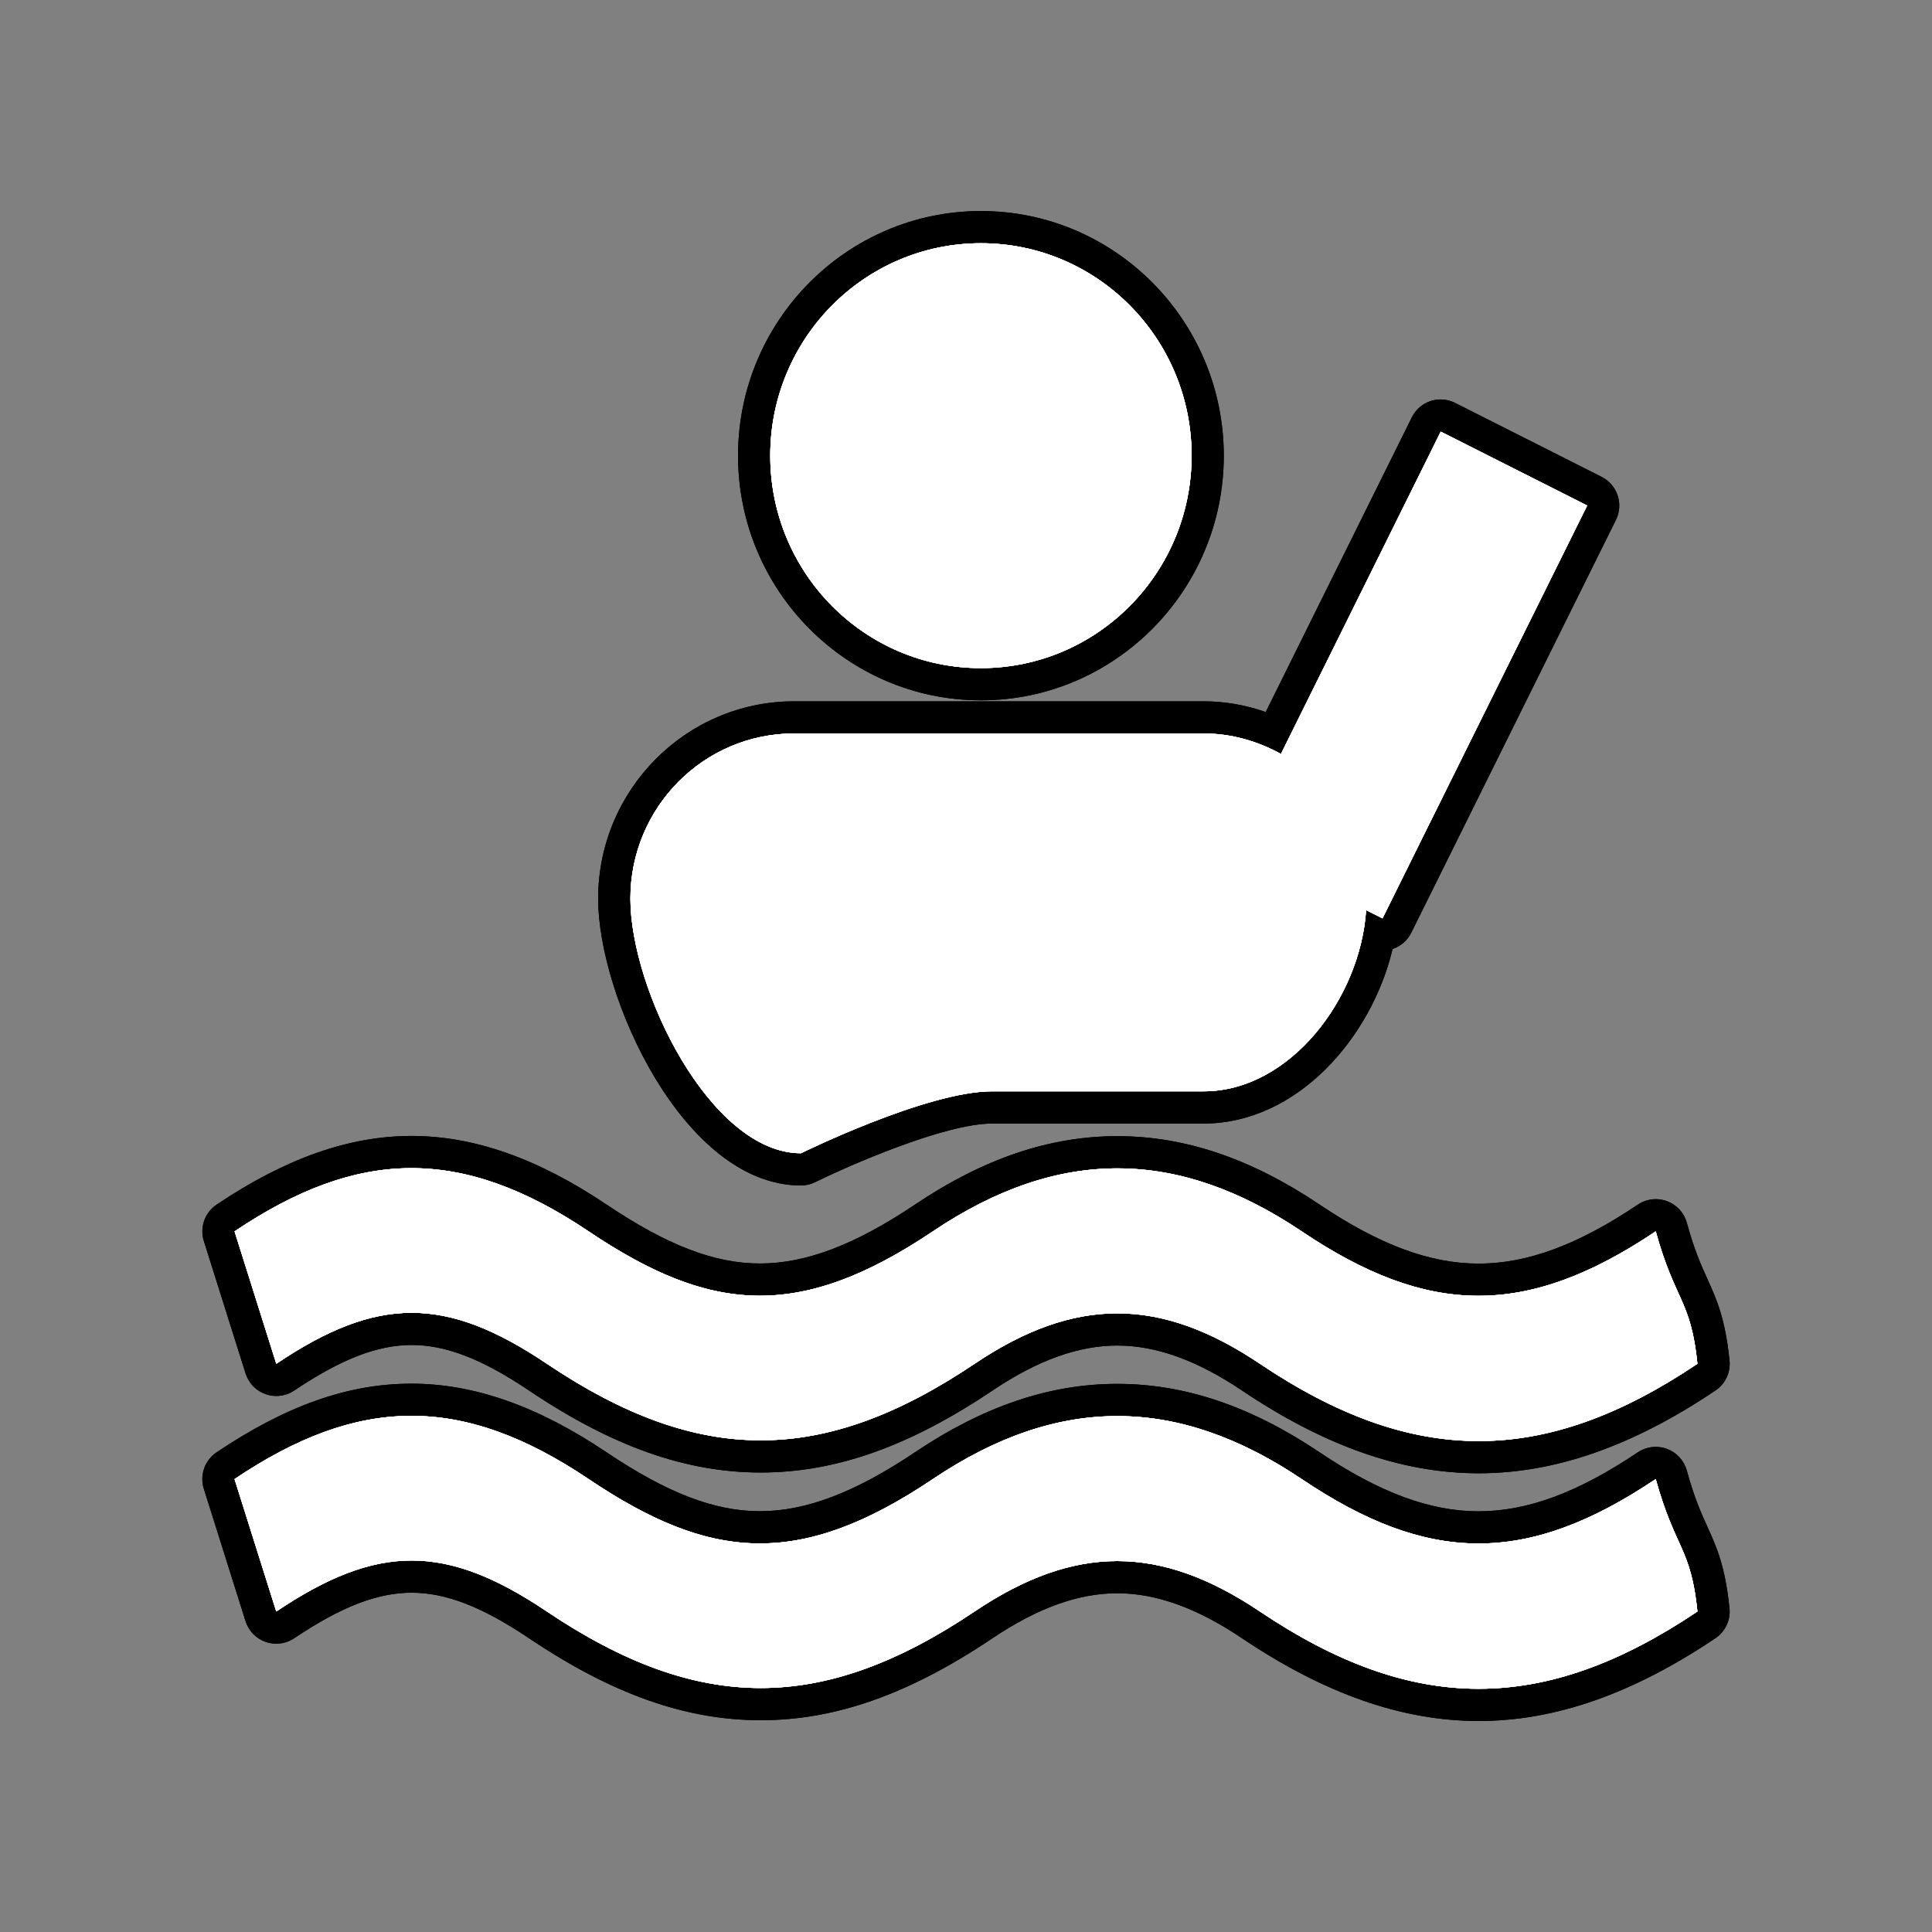 <?xml version="1.0" encoding="utf-8"?>
<!-- Generator: Adobe Illustrator 17.0.1, SVG Export Plug-In . SVG Version: 6.00 Build 0)  -->
<!DOCTYPE svg PUBLIC "-//W3C//DTD SVG 1.1//EN" "http://www.w3.org/Graphics/SVG/1.1/DTD/svg11.dtd">
<svg version="1.1" xmlns="http://www.w3.org/2000/svg" xmlns:xlink="http://www.w3.org/1999/xlink" x="0px" y="0px" width="60px"
	 height="60px" viewBox="0 0 60 60" enable-background="new 0 0 60 60" xml:space="preserve">
<rect x="0" y="0" width="60" height="60" fill="#808080" stroke="none"/>
<g id="hwy_disabled">
	<g id="hd">
		<path fill="#313131" d="M45.921,52.946c-2.27,0-4.584-0.813-7.073-2.485c-1.482-0.996-2.84-1.48-4.152-1.48
			c-1.311,0-2.669,0.484-4.152,1.48c-2.5,1.68-4.7,2.462-6.92,2.462s-4.419-0.782-6.919-2.462c-1.542-1.036-2.751-1.499-3.922-1.499
			s-2.381,0.463-3.924,1.499c-0.083,0.056-0.181,0.085-0.279,0.085c-0.056,0-0.111-0.009-0.166-0.028
			c-0.148-0.052-0.264-0.171-0.312-0.321l-1.295-4.112c-0.066-0.212,0.014-0.441,0.198-0.565c2.079-1.397,3.913-2.048,5.772-2.048
			c1.84,0,3.731,0.67,5.781,2.048c1.971,1.324,3.525,1.914,5.042,1.914c1.53,0,3.148-0.608,5.092-1.914
			c2.044-1.373,4.009-2.041,6.007-2.041c1.996,0,3.96,0.668,6.005,2.041c1.945,1.308,3.601,1.917,5.212,1.917
			c1.62,0,3.28-0.609,5.226-1.917c0.083-0.056,0.181-0.085,0.279-0.085c0.059,0,0.118,0.011,0.174,0.031
			c0.151,0.056,0.266,0.181,0.308,0.336c0.244,0.886,0.468,1.382,0.666,1.818c0.279,0.616,0.52,1.148,0.645,2.376
			c0.019,0.184-0.065,0.363-0.219,0.466C50.505,52.133,48.192,52.946,45.921,52.946z M45.921,45.254
			c-2.27,0-4.584-0.813-7.073-2.485c-1.482-0.997-2.84-1.481-4.152-1.481c-1.311,0-2.669,0.484-4.152,1.481
			c-2.5,1.68-4.7,2.462-6.92,2.462s-4.419-0.782-6.919-2.462c-1.542-1.036-2.751-1.498-3.922-1.498s-2.381,0.462-3.924,1.498
			c-0.083,0.056-0.181,0.085-0.279,0.085c-0.056,0-0.111-0.009-0.166-0.028c-0.148-0.052-0.264-0.171-0.312-0.321l-1.295-4.112
			c-0.066-0.212,0.014-0.441,0.198-0.565c2.079-1.397,3.913-2.048,5.772-2.048c1.84,0,3.731,0.67,5.781,2.048
			c1.971,1.324,3.525,1.914,5.042,1.914c1.53,0,3.148-0.608,5.092-1.914c2.044-1.373,4.009-2.041,6.007-2.041
			c1.996,0,3.96,0.668,6.005,2.041c1.945,1.308,3.601,1.917,5.212,1.917c1.62,0,3.28-0.609,5.226-1.917
			c0.083-0.056,0.181-0.085,0.279-0.085c0.059,0,0.118,0.011,0.174,0.031c0.151,0.056,0.266,0.181,0.308,0.336
			c0.244,0.886,0.468,1.382,0.666,1.818c0.279,0.616,0.52,1.148,0.645,2.376c0.019,0.184-0.065,0.363-0.219,0.466
			C50.505,44.44,48.192,45.254,45.921,45.254z M24.874,36.314c-3.291,0-5.797-5.604-5.797-8.407c0-3.104,2.506-5.628,5.587-5.628
			h12.711c0.742,0,1.473,0.157,2.177,0.467l4.742-9.563c0.059-0.12,0.164-0.211,0.29-0.253c0.052-0.017,0.105-0.025,0.158-0.025
			c0.078,0,0.155,0.018,0.225,0.054l4.547,2.295c0.246,0.124,0.345,0.422,0.223,0.668l-6.356,12.82
			c-0.059,0.12-0.164,0.211-0.29,0.253c-0.051,0.017-0.104,0.025-0.158,0.025c-0.033,0-0.065-0.003-0.098-0.01
			c-0.485,2.674-2.673,5.381-5.461,5.381h-6.568c-1.895,0-5.674,1.853-5.712,1.871C25.026,36.297,24.951,36.314,24.874,36.314z
			 M30.463,21.249c-3.883,0-7.043-3.184-7.043-7.098s3.16-7.098,7.043-7.098c3.883,0,7.042,3.184,7.042,7.098
			S34.346,21.249,30.463,21.249z"/>
		<path d="M30.464,7.554c3.612,0,6.542,2.954,6.542,6.598c0,3.645-2.93,6.597-6.542,6.597c-3.614,0-6.543-2.953-6.543-6.597
			C23.92,10.508,26.85,7.554,30.464,7.554 M44.742,13.405l4.547,2.295l-6.356,12.82l-0.508-0.256
			c-0.178,2.734-2.359,5.627-5.05,5.627c0,0-2.81,0-6.568,0c-2.034,0-5.933,1.923-5.933,1.923c-2.808,0-5.297-5.075-5.297-7.908
			s2.277-5.128,5.087-5.128h12.712c0.875,0,1.685,0.243,2.404,0.636L44.742,13.405 M12.778,36.278c1.759,0,3.537,0.642,5.502,1.963
			c1.923,1.292,3.588,1.999,5.32,1.999c1.638,0,3.336-0.632,5.371-1.999c1.962-1.319,3.857-1.956,5.728-1.956
			c1.916,0,3.807,0.668,5.726,1.956c1.965,1.321,3.717,2.001,5.491,2.001c1.74,0,3.501-0.655,5.505-2.001
			c0.597,2.168,1.092,2.116,1.295,4.112c-2.381,1.6-4.588,2.401-6.794,2.401c-2.206,0-4.413-0.8-6.794-2.401
			c-1.553-1.044-2.992-1.566-4.431-1.566c-1.439,0-2.878,0.522-4.431,1.566c-2.359,1.585-4.501,2.377-6.642,2.377
			s-4.282-0.792-6.64-2.377c-1.57-1.055-2.885-1.583-4.201-1.583c-1.316,0-2.632,0.528-4.203,1.583l-1.296-4.112
			C9.212,36.946,10.985,36.278,12.778,36.278 M12.778,43.971c1.759,0,3.537,0.642,5.502,1.963c1.923,1.292,3.588,1.999,5.32,1.999
			c1.638,0,3.336-0.632,5.371-1.999c1.962-1.319,3.857-1.956,5.728-1.956c1.916,0,3.807,0.668,5.726,1.956
			c1.965,1.321,3.717,2.001,5.491,2.001c1.74,0,3.501-0.655,5.505-2.001c0.597,2.168,1.092,2.116,1.295,4.112
			c-2.381,1.6-4.588,2.401-6.794,2.401c-2.206,0-4.413-0.8-6.794-2.401c-1.553-1.044-2.992-1.566-4.431-1.566
			c-1.439,0-2.878,0.522-4.431,1.566c-2.359,1.585-4.501,2.377-6.642,2.377s-4.282-0.792-6.64-2.377
			c-1.57-1.055-2.885-1.583-4.201-1.583c-1.316,0-2.632,0.528-4.203,1.583l-1.296-4.112C9.212,44.638,10.985,43.971,12.778,43.971
			 M30.464,6.554c-4.159,0-7.543,3.408-7.543,7.598c0,4.189,3.384,7.597,7.543,7.597c4.158,0,7.542-3.408,7.542-7.597
			C38.005,9.962,34.622,6.554,30.464,6.554L30.464,6.554z M44.742,12.405c-0.106,0-0.213,0.017-0.316,0.051
			c-0.253,0.084-0.462,0.266-0.58,0.505l-4.538,9.152c-0.629-0.222-1.277-0.333-1.933-0.333H24.663
			c-3.356,0-6.087,2.749-6.087,6.128c0,3.049,2.659,8.908,6.297,8.908c0.153,0,0.305-0.035,0.442-0.103
			c1.028-0.506,4.017-1.82,5.491-1.82h6.568c2.911,0,5.219-2.669,5.874-5.422c0,0,0,0,0,0c0.253-0.084,0.462-0.266,0.58-0.505
			l6.356-12.82c0.244-0.492,0.045-1.089-0.445-1.337l-4.547-2.295C45.051,12.441,44.897,12.405,44.742,12.405L44.742,12.405z
			 M12.778,35.278c-1.936,0-3.915,0.698-6.051,2.133c-0.368,0.247-0.529,0.708-0.396,1.131l1.296,4.112
			c0.095,0.301,0.326,0.539,0.623,0.643c0.108,0.038,0.219,0.056,0.331,0.056c0.196,0,0.391-0.058,0.558-0.17
			c1.456-0.977,2.58-1.413,3.646-1.413c1.066,0,2.189,0.436,3.643,1.413c2.586,1.738,4.873,2.547,7.198,2.547
			c2.325,0,4.612-0.809,7.199-2.547c1.397-0.939,2.664-1.396,3.873-1.396c1.209,0,2.476,0.457,3.873,1.396
			c2.574,1.73,4.979,2.571,7.352,2.571c2.373,0,4.778-0.841,7.352-2.571c0.307-0.206,0.475-0.564,0.437-0.932
			c-0.134-1.308-0.402-1.902-0.687-2.531c-0.2-0.441-0.406-0.897-0.639-1.745c-0.085-0.31-0.315-0.56-0.616-0.672
			c-0.113-0.042-0.231-0.062-0.348-0.062c-0.196,0-0.391,0.058-0.558,0.17c-1.859,1.249-3.431,1.831-4.947,1.831
			c-1.507,0-3.074-0.582-4.933-1.831c-2.13-1.431-4.185-2.127-6.284-2.127c-2.101,0-4.157,0.696-6.286,2.126
			c-1.858,1.248-3.387,1.829-4.813,1.829c-1.411,0-2.879-0.564-4.762-1.829C16.703,35.976,14.72,35.278,12.778,35.278L12.778,35.278
			z M12.778,42.971C12.778,42.971,12.778,42.971,12.778,42.971c-1.963,0-3.886,0.678-6.052,2.133
			c-0.368,0.247-0.529,0.708-0.396,1.131l1.296,4.112c0.095,0.301,0.326,0.539,0.623,0.643c0.108,0.038,0.219,0.056,0.331,0.056
			c0.196,0,0.391-0.058,0.558-0.17c1.456-0.977,2.58-1.413,3.646-1.413c1.066,0,2.189,0.436,3.643,1.413
			c2.586,1.738,4.873,2.547,7.198,2.547c2.325,0,4.612-0.809,7.199-2.547c1.397-0.939,2.664-1.396,3.873-1.396
			c1.209,0,2.476,0.457,3.873,1.396c2.574,1.73,4.979,2.571,7.352,2.571s4.778-0.841,7.352-2.571
			c0.307-0.206,0.475-0.564,0.437-0.932c-0.134-1.308-0.402-1.902-0.687-2.531c-0.2-0.441-0.406-0.897-0.639-1.745
			c-0.085-0.31-0.315-0.56-0.616-0.672c-0.113-0.042-0.231-0.062-0.348-0.062c-0.196,0-0.391,0.058-0.558,0.17
			c-1.859,1.249-3.431,1.831-4.947,1.831c-1.507,0-3.074-0.582-4.933-1.831c-2.13-1.431-4.185-2.127-6.284-2.127
			c-2.101,0-4.157,0.696-6.286,2.126c-1.858,1.248-3.387,1.829-4.813,1.829c-1.411,0-2.879-0.564-4.762-1.829
			C16.703,43.668,14.721,42.971,12.778,42.971L12.778,42.971z"/>
	</g>
</g>
<g id="hwy">
	<g id="h">
		<path fill="#FFFFFF" d="M45.921,52.946c-2.27,0-4.584-0.813-7.073-2.485c-1.482-0.996-2.84-1.48-4.152-1.48
			c-1.311,0-2.669,0.484-4.152,1.48c-2.5,1.68-4.7,2.462-6.92,2.462s-4.419-0.782-6.919-2.462c-1.542-1.036-2.751-1.499-3.922-1.499
			s-2.381,0.463-3.924,1.499c-0.083,0.056-0.181,0.085-0.279,0.085c-0.056,0-0.111-0.009-0.166-0.028
			c-0.148-0.052-0.264-0.171-0.312-0.321l-1.295-4.112c-0.066-0.212,0.014-0.441,0.198-0.565c2.079-1.397,3.913-2.048,5.772-2.048
			c1.84,0,3.731,0.67,5.781,2.048c1.971,1.324,3.525,1.914,5.042,1.914c1.53,0,3.148-0.608,5.092-1.914
			c2.044-1.373,4.009-2.041,6.007-2.041c1.996,0,3.96,0.668,6.005,2.041c1.945,1.308,3.601,1.917,5.212,1.917
			c1.62,0,3.28-0.609,5.226-1.917c0.083-0.056,0.181-0.085,0.279-0.085c0.059,0,0.118,0.011,0.174,0.031
			c0.151,0.056,0.266,0.181,0.308,0.336c0.244,0.886,0.468,1.382,0.666,1.818c0.279,0.616,0.52,1.148,0.645,2.376
			c0.019,0.184-0.065,0.363-0.219,0.466C50.505,52.133,48.192,52.946,45.921,52.946z M45.921,45.254
			c-2.27,0-4.584-0.813-7.073-2.485c-1.482-0.997-2.84-1.481-4.152-1.481c-1.311,0-2.669,0.484-4.152,1.481
			c-2.5,1.68-4.7,2.462-6.92,2.462s-4.419-0.782-6.919-2.462c-1.542-1.036-2.751-1.498-3.922-1.498s-2.381,0.462-3.924,1.498
			c-0.083,0.056-0.181,0.085-0.279,0.085c-0.056,0-0.111-0.009-0.166-0.028c-0.148-0.052-0.264-0.171-0.312-0.321l-1.295-4.112
			c-0.066-0.212,0.014-0.441,0.198-0.565c2.079-1.397,3.913-2.048,5.772-2.048c1.84,0,3.731,0.67,5.781,2.048
			c1.971,1.324,3.525,1.914,5.042,1.914c1.53,0,3.148-0.608,5.092-1.914c2.044-1.373,4.009-2.041,6.007-2.041
			c1.996,0,3.96,0.668,6.005,2.041c1.945,1.308,3.601,1.917,5.212,1.917c1.62,0,3.28-0.609,5.226-1.917
			c0.083-0.056,0.181-0.085,0.279-0.085c0.059,0,0.118,0.011,0.174,0.031c0.151,0.056,0.266,0.181,0.308,0.336
			c0.244,0.886,0.468,1.382,0.666,1.818c0.279,0.616,0.52,1.148,0.645,2.376c0.019,0.184-0.065,0.363-0.219,0.466
			C50.505,44.44,48.192,45.254,45.921,45.254z M24.874,36.314c-3.291,0-5.797-5.604-5.797-8.407c0-3.104,2.506-5.628,5.587-5.628
			h12.711c0.742,0,1.473,0.157,2.177,0.467l4.742-9.563c0.059-0.12,0.164-0.211,0.29-0.253c0.052-0.017,0.105-0.025,0.158-0.025
			c0.078,0,0.155,0.018,0.225,0.054l4.547,2.295c0.246,0.124,0.345,0.422,0.223,0.668l-6.356,12.82
			c-0.059,0.12-0.164,0.211-0.29,0.253c-0.051,0.017-0.104,0.025-0.158,0.025c-0.033,0-0.065-0.003-0.098-0.01
			c-0.485,2.674-2.673,5.381-5.461,5.381h-6.568c-1.895,0-5.674,1.853-5.712,1.871C25.026,36.297,24.951,36.314,24.874,36.314z
			 M30.463,21.249c-3.883,0-7.043-3.184-7.043-7.098s3.16-7.098,7.043-7.098c3.883,0,7.042,3.184,7.042,7.098
			S34.346,21.249,30.463,21.249z"/>
		<path d="M30.464,7.554c3.612,0,6.542,2.954,6.542,6.598c0,3.645-2.93,6.597-6.542,6.597c-3.614,0-6.543-2.953-6.543-6.597
			C23.92,10.508,26.85,7.554,30.464,7.554 M44.742,13.405l4.547,2.295l-6.356,12.82l-0.508-0.256
			c-0.178,2.734-2.359,5.627-5.05,5.627c0,0-2.81,0-6.568,0c-2.034,0-5.933,1.923-5.933,1.923c-2.808,0-5.297-5.075-5.297-7.908
			s2.277-5.128,5.087-5.128h12.712c0.875,0,1.685,0.243,2.404,0.636L44.742,13.405 M12.778,36.278c1.759,0,3.537,0.642,5.502,1.963
			c1.923,1.292,3.588,1.999,5.32,1.999c1.638,0,3.336-0.632,5.371-1.999c1.962-1.319,3.857-1.956,5.728-1.956
			c1.916,0,3.807,0.668,5.726,1.956c1.965,1.321,3.717,2.001,5.491,2.001c1.74,0,3.501-0.655,5.505-2.001
			c0.597,2.168,1.092,2.116,1.295,4.112c-2.381,1.6-4.588,2.401-6.794,2.401c-2.206,0-4.413-0.8-6.794-2.401
			c-1.553-1.044-2.992-1.566-4.431-1.566c-1.439,0-2.878,0.522-4.431,1.566c-2.359,1.585-4.501,2.377-6.642,2.377
			s-4.282-0.792-6.64-2.377c-1.57-1.055-2.885-1.583-4.201-1.583c-1.316,0-2.632,0.528-4.203,1.583l-1.296-4.112
			C9.212,36.946,10.985,36.278,12.778,36.278 M12.778,43.971c1.759,0,3.537,0.642,5.502,1.963c1.923,1.292,3.588,1.999,5.32,1.999
			c1.638,0,3.336-0.632,5.371-1.999c1.962-1.319,3.857-1.956,5.728-1.956c1.916,0,3.807,0.668,5.726,1.956
			c1.965,1.321,3.717,2.001,5.491,2.001c1.74,0,3.501-0.655,5.505-2.001c0.597,2.168,1.092,2.116,1.295,4.112
			c-2.381,1.6-4.588,2.401-6.794,2.401c-2.206,0-4.413-0.8-6.794-2.401c-1.553-1.044-2.992-1.566-4.431-1.566
			c-1.439,0-2.878,0.522-4.431,1.566c-2.359,1.585-4.501,2.377-6.642,2.377s-4.282-0.792-6.64-2.377
			c-1.57-1.055-2.885-1.583-4.201-1.583c-1.316,0-2.632,0.528-4.203,1.583l-1.296-4.112C9.212,44.638,10.985,43.971,12.778,43.971
			 M30.464,6.554c-4.159,0-7.543,3.408-7.543,7.598c0,4.189,3.384,7.597,7.543,7.597c4.158,0,7.542-3.408,7.542-7.597
			C38.005,9.962,34.622,6.554,30.464,6.554L30.464,6.554z M44.742,12.405c-0.106,0-0.213,0.017-0.316,0.051
			c-0.253,0.084-0.462,0.266-0.58,0.505l-4.538,9.152c-0.629-0.222-1.277-0.333-1.933-0.333H24.663
			c-3.356,0-6.087,2.749-6.087,6.128c0,3.049,2.659,8.908,6.297,8.908c0.153,0,0.305-0.035,0.442-0.103
			c1.028-0.506,4.017-1.82,5.491-1.82h6.568c2.911,0,5.219-2.669,5.874-5.422c0,0,0,0,0,0c0.253-0.084,0.462-0.266,0.58-0.505
			l6.356-12.82c0.244-0.492,0.045-1.089-0.445-1.337l-4.547-2.295C45.051,12.441,44.897,12.405,44.742,12.405L44.742,12.405z
			 M12.778,35.278c-1.936,0-3.915,0.698-6.051,2.133c-0.368,0.247-0.529,0.708-0.396,1.131l1.296,4.112
			c0.095,0.301,0.326,0.539,0.623,0.643c0.108,0.038,0.219,0.056,0.331,0.056c0.196,0,0.391-0.058,0.558-0.17
			c1.456-0.977,2.58-1.413,3.646-1.413c1.066,0,2.189,0.436,3.643,1.413c2.586,1.738,4.873,2.547,7.198,2.547
			c2.325,0,4.612-0.809,7.199-2.547c1.397-0.939,2.664-1.396,3.873-1.396c1.209,0,2.476,0.457,3.873,1.396
			c2.574,1.73,4.979,2.571,7.352,2.571c2.373,0,4.778-0.841,7.352-2.571c0.307-0.206,0.475-0.564,0.437-0.932
			c-0.134-1.308-0.402-1.902-0.687-2.531c-0.2-0.441-0.406-0.897-0.639-1.745c-0.085-0.31-0.315-0.56-0.616-0.672
			c-0.113-0.042-0.231-0.062-0.348-0.062c-0.196,0-0.391,0.058-0.558,0.17c-1.859,1.249-3.431,1.831-4.947,1.831
			c-1.507,0-3.074-0.582-4.933-1.831c-2.13-1.431-4.185-2.127-6.284-2.127c-2.101,0-4.157,0.696-6.286,2.126
			c-1.858,1.248-3.387,1.829-4.813,1.829c-1.411,0-2.879-0.564-4.762-1.829C16.703,35.976,14.72,35.278,12.778,35.278L12.778,35.278
			z M12.778,42.971C12.778,42.971,12.778,42.971,12.778,42.971c-1.963,0-3.886,0.678-6.052,2.133
			c-0.368,0.247-0.529,0.708-0.396,1.131l1.296,4.112c0.095,0.301,0.326,0.539,0.623,0.643c0.108,0.038,0.219,0.056,0.331,0.056
			c0.196,0,0.391-0.058,0.558-0.17c1.456-0.977,2.58-1.413,3.646-1.413c1.066,0,2.189,0.436,3.643,1.413
			c2.586,1.738,4.873,2.547,7.198,2.547c2.325,0,4.612-0.809,7.199-2.547c1.397-0.939,2.664-1.396,3.873-1.396
			c1.209,0,2.476,0.457,3.873,1.396c2.574,1.73,4.979,2.571,7.352,2.571s4.778-0.841,7.352-2.571
			c0.307-0.206,0.475-0.564,0.437-0.932c-0.134-1.308-0.402-1.902-0.687-2.531c-0.2-0.441-0.406-0.897-0.639-1.745
			c-0.085-0.31-0.315-0.56-0.616-0.672c-0.113-0.042-0.231-0.062-0.348-0.062c-0.196,0-0.391,0.058-0.558,0.17
			c-1.859,1.249-3.431,1.831-4.947,1.831c-1.507,0-3.074-0.582-4.933-1.831c-2.13-1.431-4.185-2.127-6.284-2.127
			c-2.101,0-4.157,0.696-6.286,2.126c-1.858,1.248-3.387,1.829-4.813,1.829c-1.411,0-2.879-0.564-4.762-1.829
			C16.703,43.668,14.721,42.971,12.778,42.971L12.778,42.971z"/>
	</g>
</g>
<g id="group">
	<path id="g" fill="#FFFFFF" d="M39.128,42.353c-3.106-2.088-5.756-2.088-8.861,0c-4.718,3.17-8.565,3.17-13.282,0
		c-3.14-2.111-5.261-2.111-8.404,0l-1.296-4.112c3.819-2.566,7.027-2.668,10.995,0c3.742,2.514,6.504,2.813,10.691,0
		c3.97-2.668,7.661-2.548,11.454,0c3.893,2.617,6.949,2.719,10.995,0c0.597,2.168,1.092,2.116,1.295,4.112
		C47.953,45.554,43.89,45.554,39.128,42.353L39.128,42.353z M42.426,28.264c-0.178,2.734-2.359,5.628-5.05,5.628c0,0-2.81,0-6.568,0
		c-2.034,0-5.933,1.923-5.933,1.923c-2.808,0-5.297-5.075-5.297-7.908s2.277-5.128,5.087-5.128h12.712
		c0.875,0,1.685,0.243,2.404,0.636l4.963-10.01l4.547,2.295l-6.356,12.82L42.426,28.264L42.426,28.264z M30.464,20.749
		c-3.614,0-6.543-2.953-6.543-6.597c0-3.643,2.93-6.598,6.543-6.598c3.612,0,6.542,2.954,6.542,6.598
		C37.005,17.796,34.076,20.749,30.464,20.749L30.464,20.749z M18.28,45.934c3.742,2.514,6.504,2.813,10.691,0
		c3.97-2.668,7.661-2.548,11.454,0c3.893,2.617,6.949,2.719,10.995,0c0.597,2.168,1.092,2.116,1.295,4.112
		c-4.763,3.201-8.825,3.201-13.588,0c-3.106-2.088-5.756-2.088-8.861,0c-4.718,3.17-8.565,3.17-13.282,0
		c-3.14-2.111-5.261-2.111-8.404,0l-1.296-4.112C11.104,43.367,14.311,43.265,18.28,45.934L18.28,45.934z"/>
</g>
<g id="disabled">
	<path id="d" fill="#FFFFFF" d="M39.128,42.353c-3.106-2.088-5.756-2.088-8.861,0c-4.718,3.17-8.565,3.17-13.282,0
		c-3.14-2.111-5.261-2.111-8.404,0l-1.296-4.112c3.819-2.566,7.027-2.668,10.995,0c3.742,2.514,6.504,2.813,10.691,0
		c3.97-2.668,7.661-2.548,11.454,0c3.893,2.617,6.949,2.719,10.995,0c0.597,2.168,1.092,2.116,1.295,4.112
		C47.953,45.554,43.89,45.554,39.128,42.353L39.128,42.353z M42.426,28.264c-0.178,2.734-2.359,5.628-5.05,5.628c0,0-2.81,0-6.568,0
		c-2.034,0-5.933,1.923-5.933,1.923c-2.808,0-5.297-5.075-5.297-7.908s2.277-5.128,5.087-5.128h12.712
		c0.875,0,1.685,0.243,2.404,0.636l4.963-10.01l4.547,2.295l-6.356,12.82L42.426,28.264L42.426,28.264z M30.464,20.749
		c-3.614,0-6.543-2.953-6.543-6.597c0-3.643,2.93-6.598,6.543-6.598c3.612,0,6.542,2.954,6.542,6.598
		C37.005,17.796,34.076,20.749,30.464,20.749L30.464,20.749z M18.28,45.934c3.742,2.514,6.504,2.813,10.691,0
		c3.97-2.668,7.661-2.548,11.454,0c3.893,2.617,6.949,2.719,10.995,0c0.597,2.168,1.092,2.116,1.295,4.112
		c-4.763,3.201-8.825,3.201-13.588,0c-3.106-2.088-5.756-2.088-8.861,0c-4.718,3.17-8.565,3.17-13.282,0
		c-3.14-2.111-5.261-2.111-8.404,0l-1.296-4.112C11.104,43.367,14.311,43.265,18.28,45.934L18.28,45.934z"/>
</g>
<g id="normal">
	<path id="n" fill="#FFFFFF" d="M39.128,42.353c-3.106-2.088-5.756-2.088-8.861,0c-4.718,3.17-8.565,3.17-13.282,0
		c-3.14-2.111-5.261-2.111-8.404,0l-1.296-4.112c3.819-2.566,7.027-2.668,10.995,0c3.742,2.514,6.504,2.813,10.691,0
		c3.97-2.668,7.661-2.548,11.454,0c3.893,2.617,6.949,2.719,10.995,0c0.597,2.168,1.092,2.116,1.295,4.112
		C47.953,45.554,43.89,45.554,39.128,42.353L39.128,42.353z M42.426,28.264c-0.178,2.734-2.359,5.628-5.05,5.628c0,0-2.81,0-6.568,0
		c-2.034,0-5.933,1.923-5.933,1.923c-2.808,0-5.297-5.075-5.297-7.908s2.277-5.128,5.087-5.128h12.712
		c0.875,0,1.685,0.243,2.404,0.636l4.963-10.01l4.547,2.295l-6.356,12.82L42.426,28.264L42.426,28.264z M30.464,20.749
		c-3.614,0-6.543-2.953-6.543-6.597c0-3.643,2.93-6.598,6.543-6.598c3.612,0,6.542,2.954,6.542,6.598
		C37.005,17.796,34.076,20.749,30.464,20.749L30.464,20.749z M18.28,45.934c3.742,2.514,6.504,2.813,10.691,0
		c3.97-2.668,7.661-2.548,11.454,0c3.893,2.617,6.949,2.719,10.995,0c0.597,2.168,1.092,2.116,1.295,4.112
		c-4.763,3.201-8.825,3.201-13.588,0c-3.106-2.088-5.756-2.088-8.861,0c-4.718,3.17-8.565,3.17-13.282,0
		c-3.14-2.111-5.261-2.111-8.404,0l-1.296-4.112C11.104,43.367,14.311,43.265,18.28,45.934L18.28,45.934z"/>
</g>
</svg>
